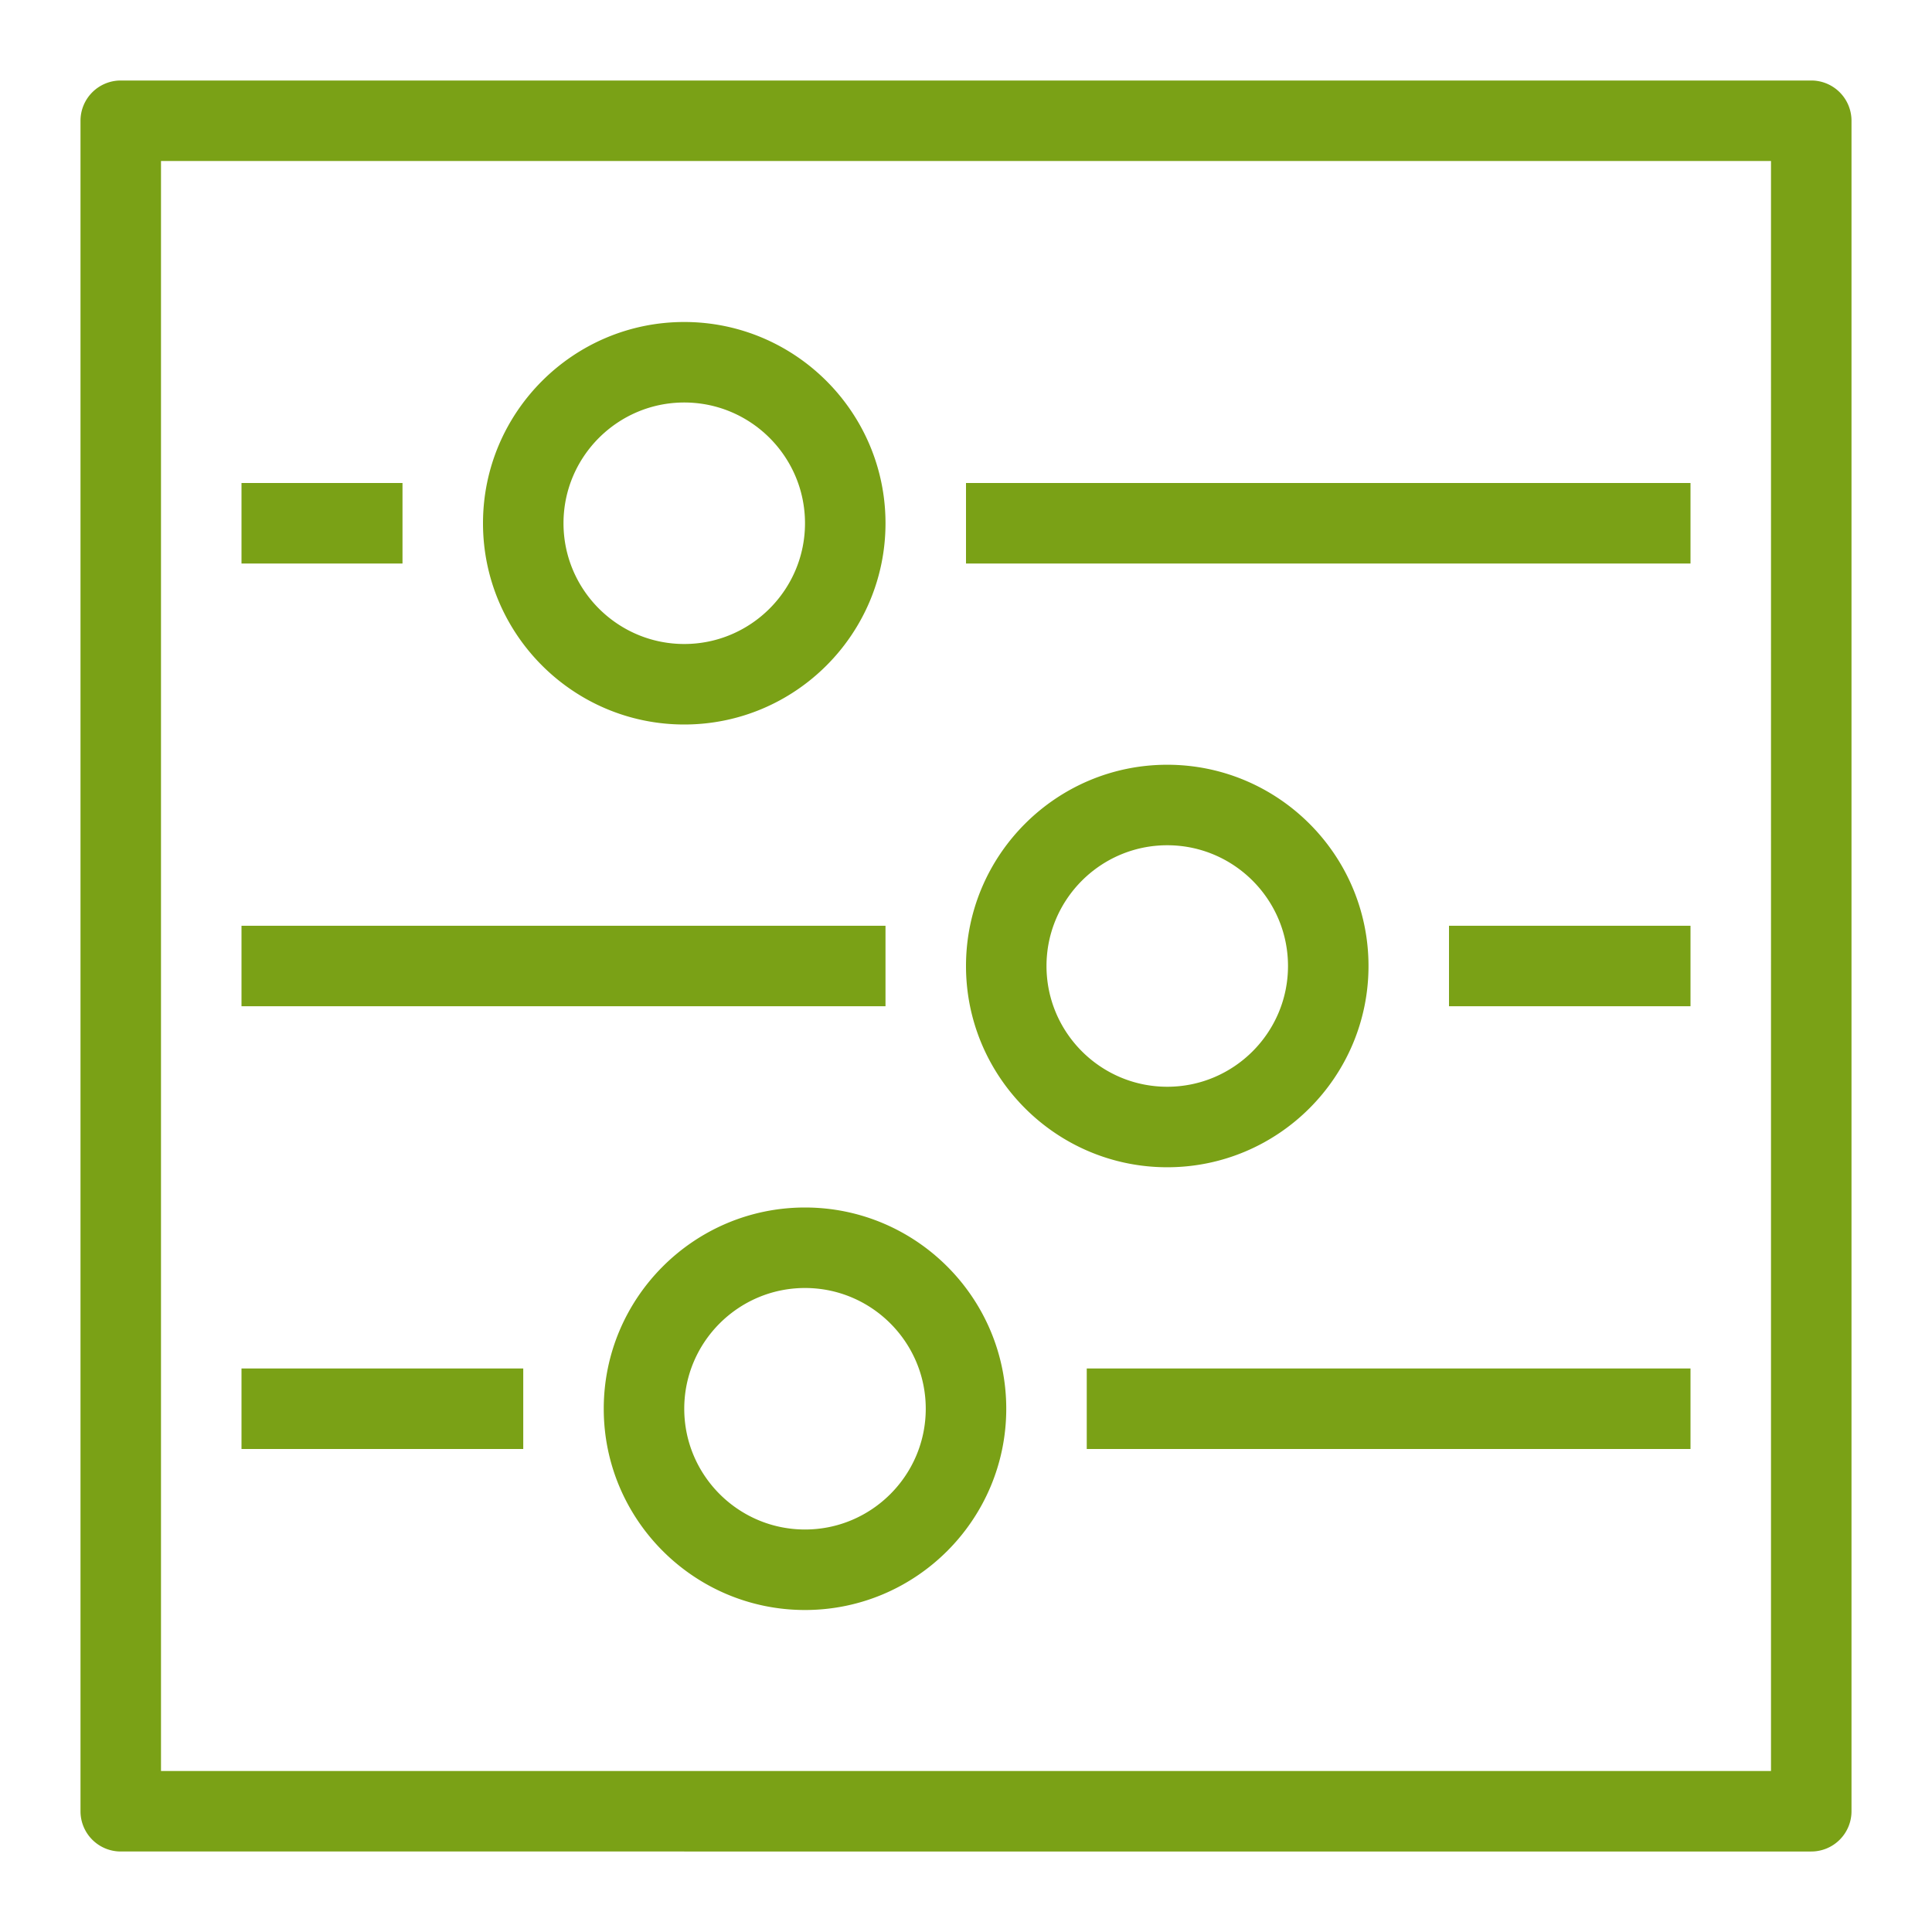 <svg xmlns="http://www.w3.org/2000/svg" viewBox="0 0 48 48"><path fill="#7AA116" fill-rule="evenodd" d="M20 32c-1.654 0-3 1.346-3 3s1.346 3 3 3 3-1.346 3-3-1.346-3-3-3Zm0 8c-2.757 0-5-2.243-5-5s2.243-5 5-5 5 2.243 5 5-2.243 5-5 5Zm9-19c-1.654 0-3 1.346-3 3s1.346 3 3 3 3-1.346 3-3-1.346-3-3-3Zm0 8c-2.757 0-5-2.243-5-5s2.243-5 5-5 5 2.243 5 5-2.243 5-5 5ZM17 10c-1.654 0-3 1.346-3 3s1.346 3 3 3 3-1.346 3-3-1.346-3-3-3Zm0 8c-2.757 0-5-2.243-5-5s2.243-5 5-5 5 2.243 5 5-2.243 5-5 5ZM6 36h7v-2H6v2Zm21 0h15v-2H27v2ZM6 25h16v-2H6v2Zm30 0h6v-2h-6v2ZM6 14h4v-2H6v2Zm18 0h18v-2H24v2ZM4 44h40V4H4v40Zm41 2H3a1 1 0 0 1-1-1V3a1 1 0 0 1 1-1h42a1 1 0 0 1 1 1v42a1 1 0 0 1-1 1Z"/></svg>